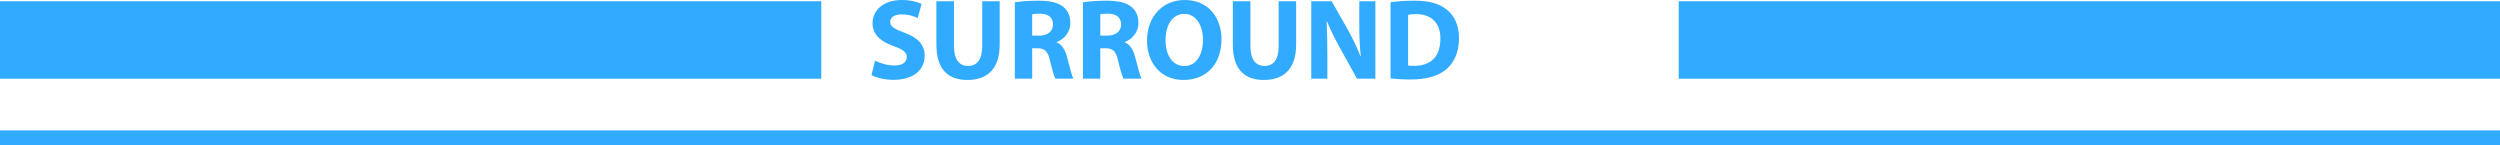 <?xml version="1.0" encoding="utf-8"?>
<!-- Generator: Adobe Illustrator 15.1.0, SVG Export Plug-In  -->
<!DOCTYPE svg PUBLIC "-//W3C//DTD SVG 1.1//EN" "http://www.w3.org/Graphics/SVG/1.1/DTD/svg11.dtd">
<svg version="1.1"
	 xmlns="http://www.w3.org/2000/svg" xmlns:xlink="http://www.w3.org/1999/xlink" xmlns:a="http://ns.adobe.com/AdobeSVGViewerExtensions/3.0/"
	 x="0px" y="0px" width="484px" height="28px" viewBox="0 0 484 28" overflow="visible" enable-background="new 0 0 484 28"
	 xml:space="preserve">
<defs>
</defs>
<path display="none" fill="#FFFFFF" d="M289.43,15.005v-2.046l1.867-1.69c3.158-2.825,4.693-4.448,4.738-6.139
	c0-1.179-0.713-2.112-2.381-2.112c-1.244,0-2.336,0.623-3.092,1.201l-0.957-2.424c1.09-0.823,2.781-1.49,4.738-1.49
	c3.27,0,5.07,1.912,5.07,4.537c0,2.424-1.758,4.359-3.848,6.227l-1.334,1.112v0.044h5.447v2.78H289.43z"/>
<path display="none" fill="#FFFFFF" d="M302.303,0.367c1.246-0.2,2.869-0.312,4.582-0.312c2.848,0,4.693,0.512,6.139,1.602
	c1.555,1.157,2.533,3.002,2.533,5.649c0,2.869-1.045,4.849-2.49,6.071c-1.578,1.312-3.98,1.936-6.916,1.936
	c-1.756,0-3.004-0.111-3.848-0.223V0.367z M305.705,12.599c0.289,0.066,0.756,0.066,1.18,0.066c3.068,0.023,5.07-1.668,5.07-5.248
	c0.021-3.113-1.801-4.76-4.715-4.76c-0.758,0-1.246,0.067-1.535,0.134V12.599z"/>
<path fill="#31ABFF" d="M169.412,11.743c0.911,0.467,2.312,0.935,3.758,0.935c1.556,0,2.38-0.645,2.38-1.624
	c0-0.934-0.712-1.468-2.513-2.113c-2.491-0.867-4.114-2.246-4.114-4.425c0-2.558,2.134-4.515,5.671-4.515
	c1.69,0,2.935,0.356,3.824,0.756l-0.756,2.736c-0.601-0.29-1.668-0.712-3.134-0.712c-1.469,0-2.182,0.667-2.182,1.446
	c0,0.956,0.846,1.378,2.779,2.113c2.648,0.979,3.893,2.357,3.893,4.47c0,2.513-1.936,4.648-6.049,4.648
	c-1.713,0-3.402-0.444-4.248-0.911L169.412,11.743z"/>
<path fill="#31ABFF" d="M184.688,0.245v8.629c0,2.58,0.978,3.892,2.712,3.892c1.779,0,2.759-1.246,2.759-3.892V0.245h3.38v8.407
	c0,4.625-2.336,6.827-6.249,6.827c-3.781,0-6.006-2.09-6.006-6.872V0.245H184.688z"/>
<path fill="#31ABFF" d="M196.473,0.445c1.089-0.178,2.713-0.312,4.514-0.312c2.225,0,3.781,0.334,4.849,1.179
	c0.89,0.712,1.379,1.758,1.379,3.136c0,1.913-1.356,3.225-2.646,3.692v0.066c1.046,0.423,1.623,1.423,2.001,2.803
	c0.469,1.69,0.935,3.647,1.225,4.225h-3.471c-0.243-0.422-0.6-1.646-1.045-3.492c-0.4-1.868-1.045-2.379-2.423-2.401h-1.024v5.893
	h-3.357V0.445z M199.83,6.895h1.334c1.69,0,2.691-0.845,2.691-2.157c0-1.379-0.934-2.068-2.49-2.091
	c-0.823,0-1.29,0.067-1.535,0.111V6.895z"/>
<path fill="#31ABFF" d="M209.659,0.445c1.088-0.178,2.713-0.312,4.514-0.312c2.225,0,3.78,0.334,4.849,1.179
	c0.89,0.712,1.378,1.758,1.378,3.136c0,1.913-1.355,3.225-2.646,3.692v0.066c1.045,0.423,1.623,1.423,2.001,2.803
	c0.467,1.69,0.936,3.647,1.225,4.225h-3.47c-0.245-0.422-0.603-1.646-1.047-3.492c-0.399-1.868-1.044-2.379-2.424-2.401h-1.022
	v5.893h-3.357V0.445z M213.017,6.895h1.335c1.689,0,2.69-0.845,2.69-2.157c0-1.379-0.935-2.068-2.492-2.091
	c-0.821,0-1.289,0.067-1.533,0.111V6.895z"/>
<path fill="#31ABFF" d="M236.479,7.584c0,4.915-2.98,7.895-7.364,7.895c-4.446,0-7.049-3.358-7.049-7.628
	c0-4.493,2.869-7.851,7.295-7.851C233.964,0,236.479,3.447,236.479,7.584z M225.646,7.784c0,2.935,1.38,5.004,3.647,5.004
	c2.29,0,3.603-2.18,3.603-5.093c0-2.691-1.29-5.004-3.625-5.004C226.98,2.691,225.646,4.871,225.646,7.784z"/>
<path fill="#31ABFF" d="M242.08,0.245v8.629c0,2.58,0.977,3.892,2.713,3.892c1.778,0,2.757-1.246,2.757-3.892V0.245h3.38v8.407
	c0,4.625-2.335,6.827-6.249,6.827c-3.781,0-6.004-2.09-6.004-6.872V0.245H242.08z"/>
<path fill="#31ABFF" d="M253.862,15.234V0.245h3.96l3.113,5.494c0.889,1.579,1.779,3.447,2.446,5.137h0.066
	c-0.224-1.979-0.288-4.003-0.288-6.25V0.245h3.112v14.99h-3.558l-3.202-5.782c-0.891-1.601-1.868-3.536-2.603-5.293l-0.067,0.022
	c0.091,1.979,0.135,4.092,0.135,6.538v4.515H253.862z"/>
<path fill="#31ABFF" d="M269.205,0.445c1.248-0.2,2.87-0.312,4.584-0.312c2.846,0,4.691,0.512,6.137,1.602
	c1.556,1.157,2.534,3.002,2.534,5.649c0,2.869-1.046,4.849-2.49,6.071c-1.578,1.312-3.98,1.936-6.917,1.936
	c-1.756,0-3.002-0.111-3.848-0.223V0.445z M272.608,12.677c0.288,0.066,0.756,0.066,1.181,0.066
	c3.066,0.023,5.069-1.668,5.069-5.248c0.022-3.113-1.801-4.76-4.714-4.76c-0.758,0-1.248,0.067-1.536,0.134V12.677z"/>
<rect y="25.239" fill="#31ABFF" width="484" height="3"/>
<rect y="0.239" fill="#31ABFF" width="159" height="15"/>
<rect x="325" y="0.239" fill="#31ABFF" width="159" height="15"/>
</svg>
